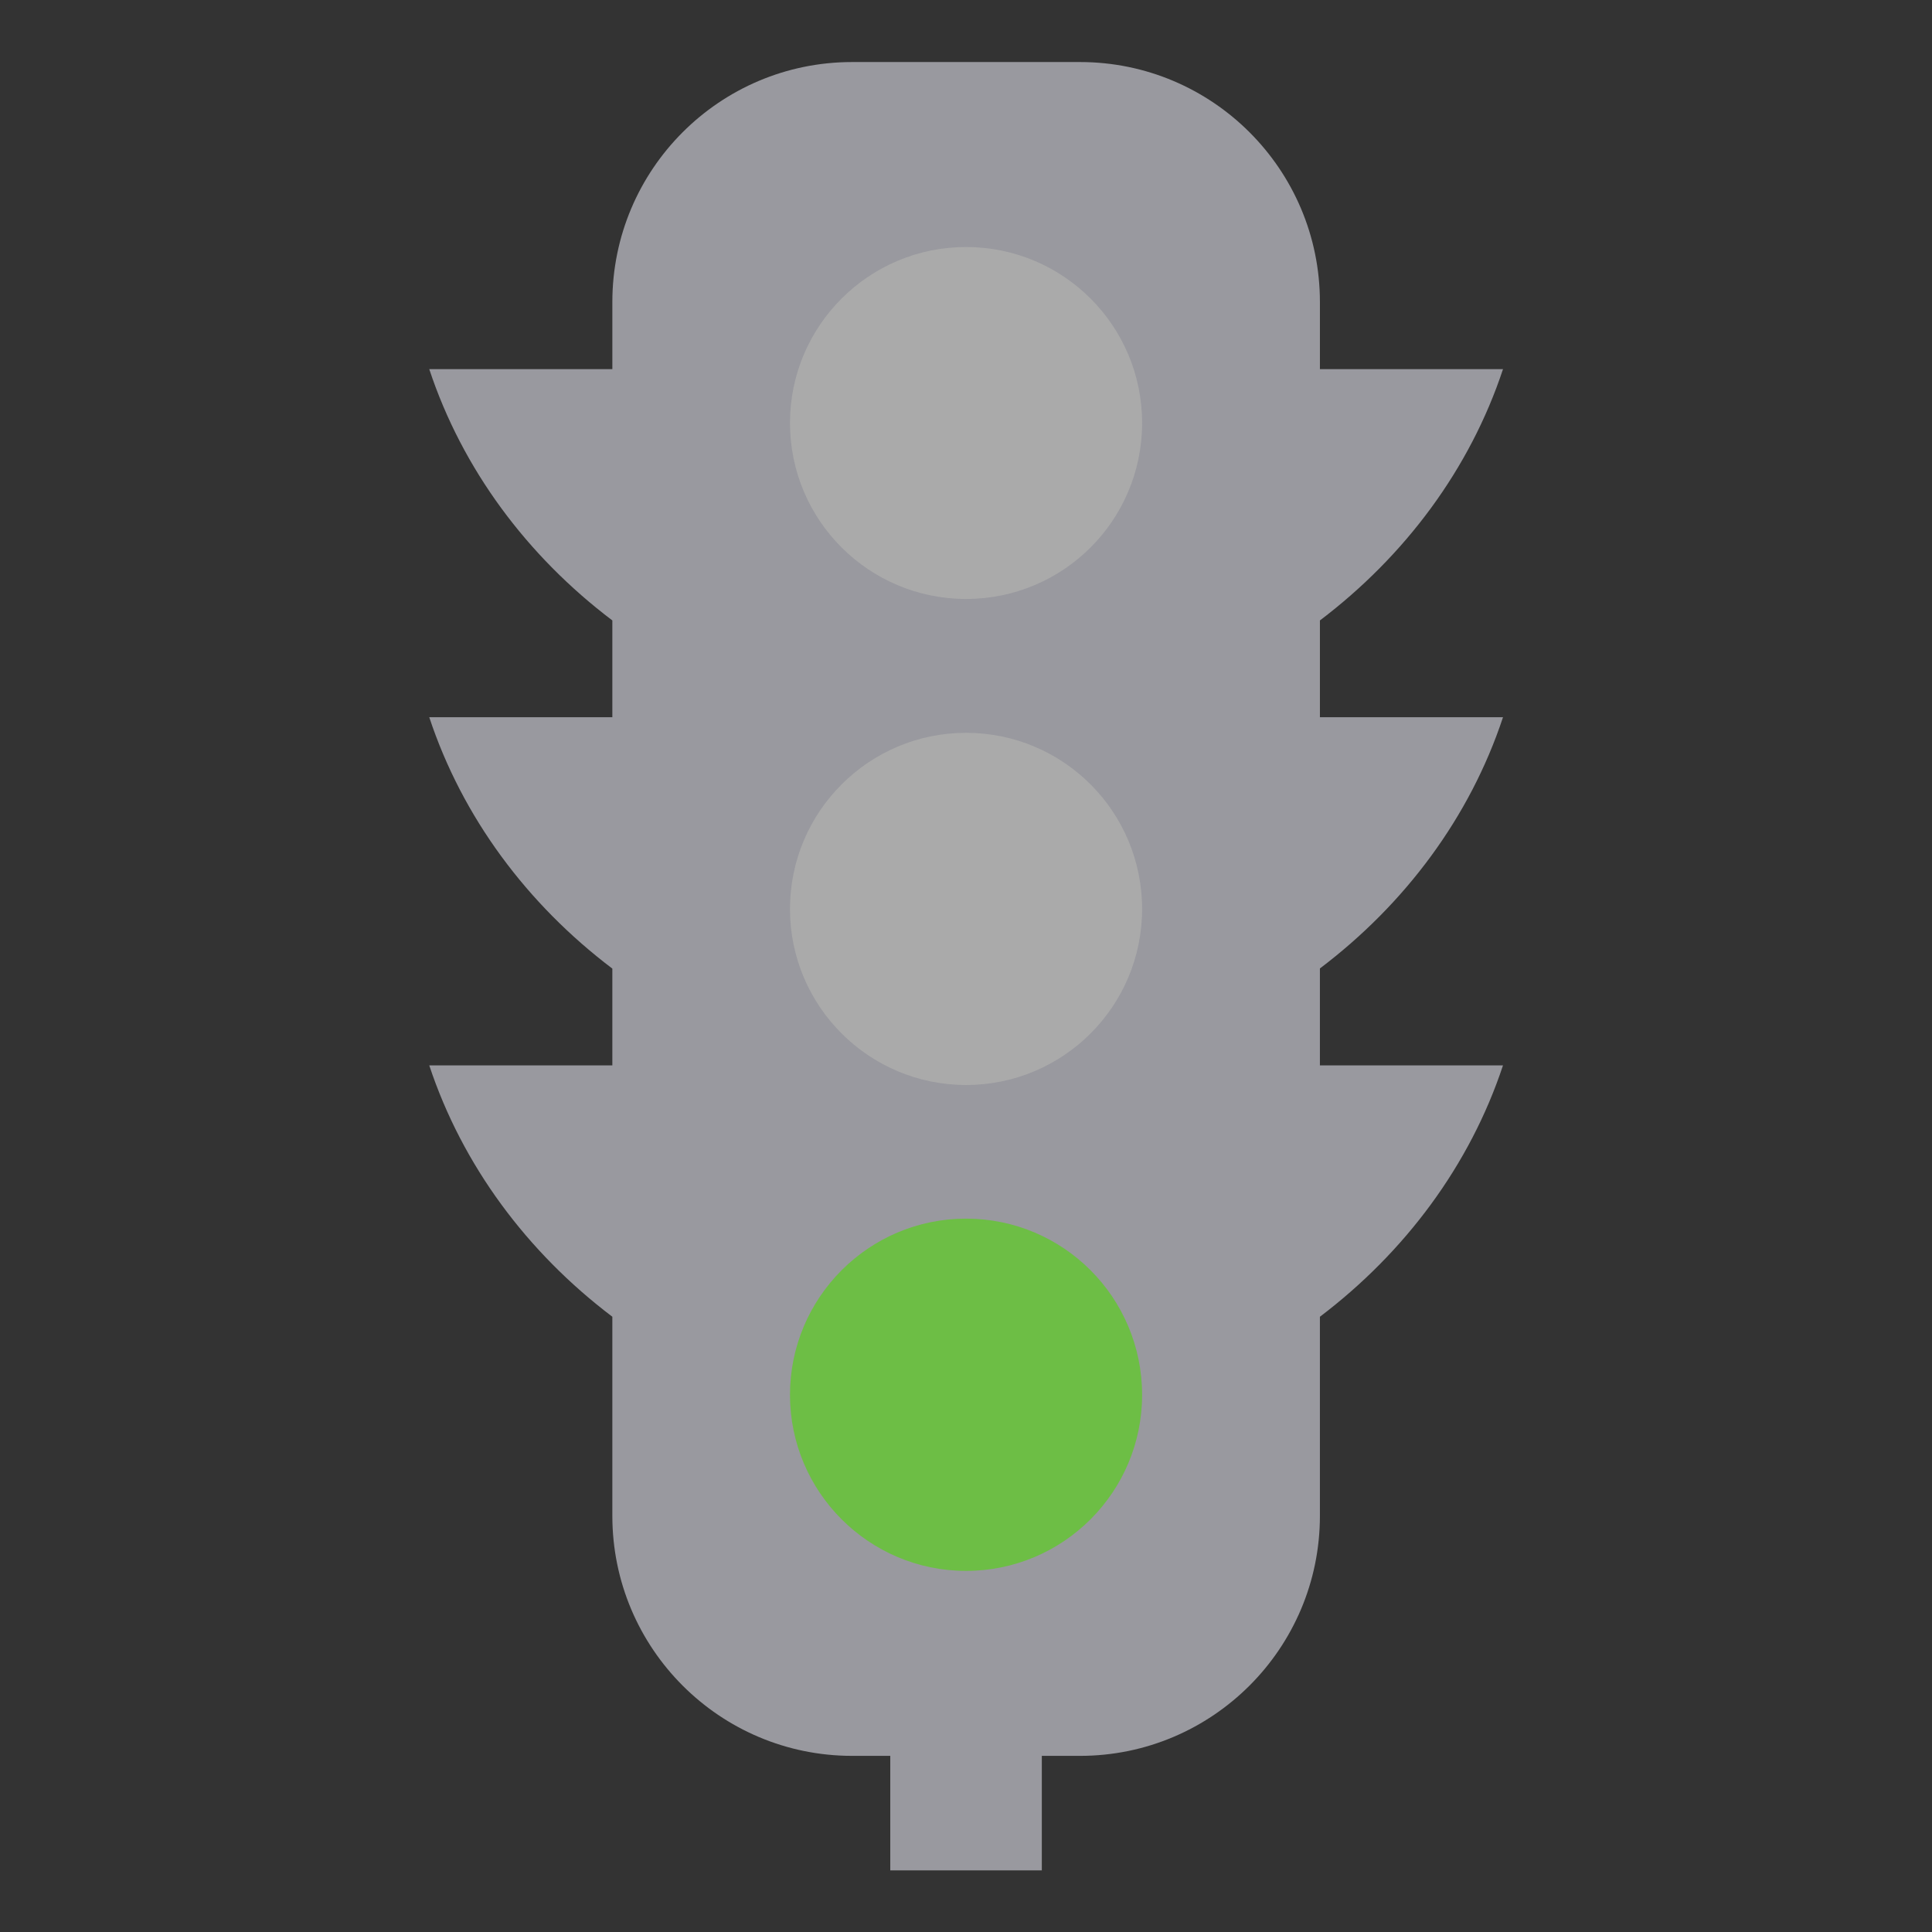 <?xml version="1.0" encoding="UTF-8" standalone="no"?>
<svg
   xmlns:dc="http://purl.org/dc/elements/1.1/"
   xmlns:cc="http://creativecommons.org/ns#"
   xmlns:rdf="http://www.w3.org/1999/02/22-rdf-syntax-ns#"
   xmlns:svg="http://www.w3.org/2000/svg"
   xmlns="http://www.w3.org/2000/svg"
   xmlns:sodipodi="http://sodipodi.sourceforge.net/DTD/sodipodi-0.dtd"
   xmlns:inkscape="http://www.inkscape.org/namespaces/inkscape"
   enable-background="new 0 0 304.008 512"
   height="512"
   id="Layer_1"
   version="1.1"
   viewBox="0 0 512 512"
   width="512"
   xml:space="preserve"
   inkscape:version="0.48.5 r10040"
   sodipodi:docname="green-light.svg"><rect x="0" y="0" width="512" height="512" fill="#333333" stroke="none"/><defs
     id="defs9" /><sodipodi:namedview
     pagecolor="#ffffff"
     bordercolor="#666666"
     borderopacity="1"
     objecttolerance="10"
     gridtolerance="10"
     guidetolerance="10"
     inkscape:pageopacity="0"
     inkscape:pageshadow="2"
     inkscape:window-width="1536"
     inkscape:window-height="803"
     id="namedview7"
     showgrid="false"
     inkscape:zoom="1"
     inkscape:cx="311.06748"
     inkscape:cy="256"
     inkscape:window-x="-8"
     inkscape:window-y="-8"
     inkscape:window-maximized="1"
     inkscape:current-layer="Layer_1" /><path
     sodipodi:type="arc"
     style="fill:#6dbe45;fill-opacity:1;stroke:#ffffff;stroke-opacity:1"
     id="path3756"
     sodipodi:cx="259.25424"
     sodipodi:cy="368.81357"
     sodipodi:rx="68.338982"
     sodipodi:ry="65.084747"
     d="m 327.593,368.814 a 68.339,65.085 0 1 1 -136.678,0 68.339,65.085 0 1 1 136.678,0 z"
     transform="translate(-4.339,2.169)" /><path
     sodipodi:type="arc"
     style="fill:#aaaaaa;fill-opacity:1;stroke:#ffffff;stroke-opacity:1"
     id="path3756-1"
     sodipodi:cx="259.25424"
     sodipodi:cy="368.81357"
     sodipodi:rx="68.338982"
     sodipodi:ry="65.084747"
     d="m 327.593,368.814 a 68.339,65.085 0 1 1 -136.678,0 68.339,65.085 0 1 1 136.678,0 z"
     transform="translate(1.085,-123.661)" /><path
     sodipodi:type="arc"
     style="fill:#aaaaaa;fill-opacity:1;stroke:#ffffff;stroke-opacity:1"
     id="path3756-1-4"
     sodipodi:cx="259.25424"
     sodipodi:cy="368.81357"
     sodipodi:rx="68.338982"
     sodipodi:ry="65.084747"
     d="m 327.593,368.814 a 68.339,65.085 0 1 1 -136.678,0 68.339,65.085 0 1 1 136.678,0 z"
     transform="translate(-2.712,-255.678)" /><g
     id="meanicons_x5F_11"
     style="fill:#99999f;fill-opacity:1"
     transform="matrix(0.936,0,0,0.936,113.436,17.378)"><path
       d="M 304.354,184.504 H 252.516 V 157.102 C 276.62,138.831 294.979,114.26 304.354,85.954 H 252.516 V 66.961 C 252.516,29.418 222.066,-1 184.579,-1 H 120.073 C 82.573,-1 52.182,29.418 52.182,66.961 V 85.953 H 0.344 c 9.374,28.308 27.688,52.877 51.838,71.148 v 27.402 H 0.344 c 9.374,28.326 27.688,52.896 51.838,71.172 v 27.401 H 0.344 c 9.374,28.28 27.688,52.897 51.838,71.168 v 56.366 c 0,37.516 30.391,67.962 67.891,67.962 h 10.8 V 511 h 42.906 v -32.426 h 10.799 c 37.487,0 67.937,-30.447 67.937,-67.963 v -56.365 c 24.104,-18.271 42.464,-42.888 51.838,-71.168 h -51.838 v -27.443 c 24.105,-18.234 42.464,-42.805 51.839,-71.131 z M 152.32,426.201 c -27.49,0 -49.842,-22.349 -49.842,-49.834 0,-27.549 22.352,-49.901 49.842,-49.901 27.56,0 49.854,22.353 49.854,49.901 0,27.487 -22.294,49.834 -49.854,49.834 z m 0,-137.572 c -27.49,0 -49.842,-22.308 -49.842,-49.834 0,-27.547 22.352,-49.877 49.842,-49.877 27.56,0 49.854,22.33 49.854,49.877 0,27.527 -22.294,49.834 -49.854,49.834 z m 0,-137.611 c -27.49,0 -49.842,-22.266 -49.842,-49.834 0,-27.506 22.352,-49.813 49.842,-49.813 27.56,0 49.854,22.307 49.854,49.813 0,27.568 -22.294,49.834 -49.854,49.834 z"
       id="path4"
       style="fill:#99999f;fill-opacity:1"
       inkscape:connector-curvature="0" /></g><g
     id="Layer_1_1_" /></svg>